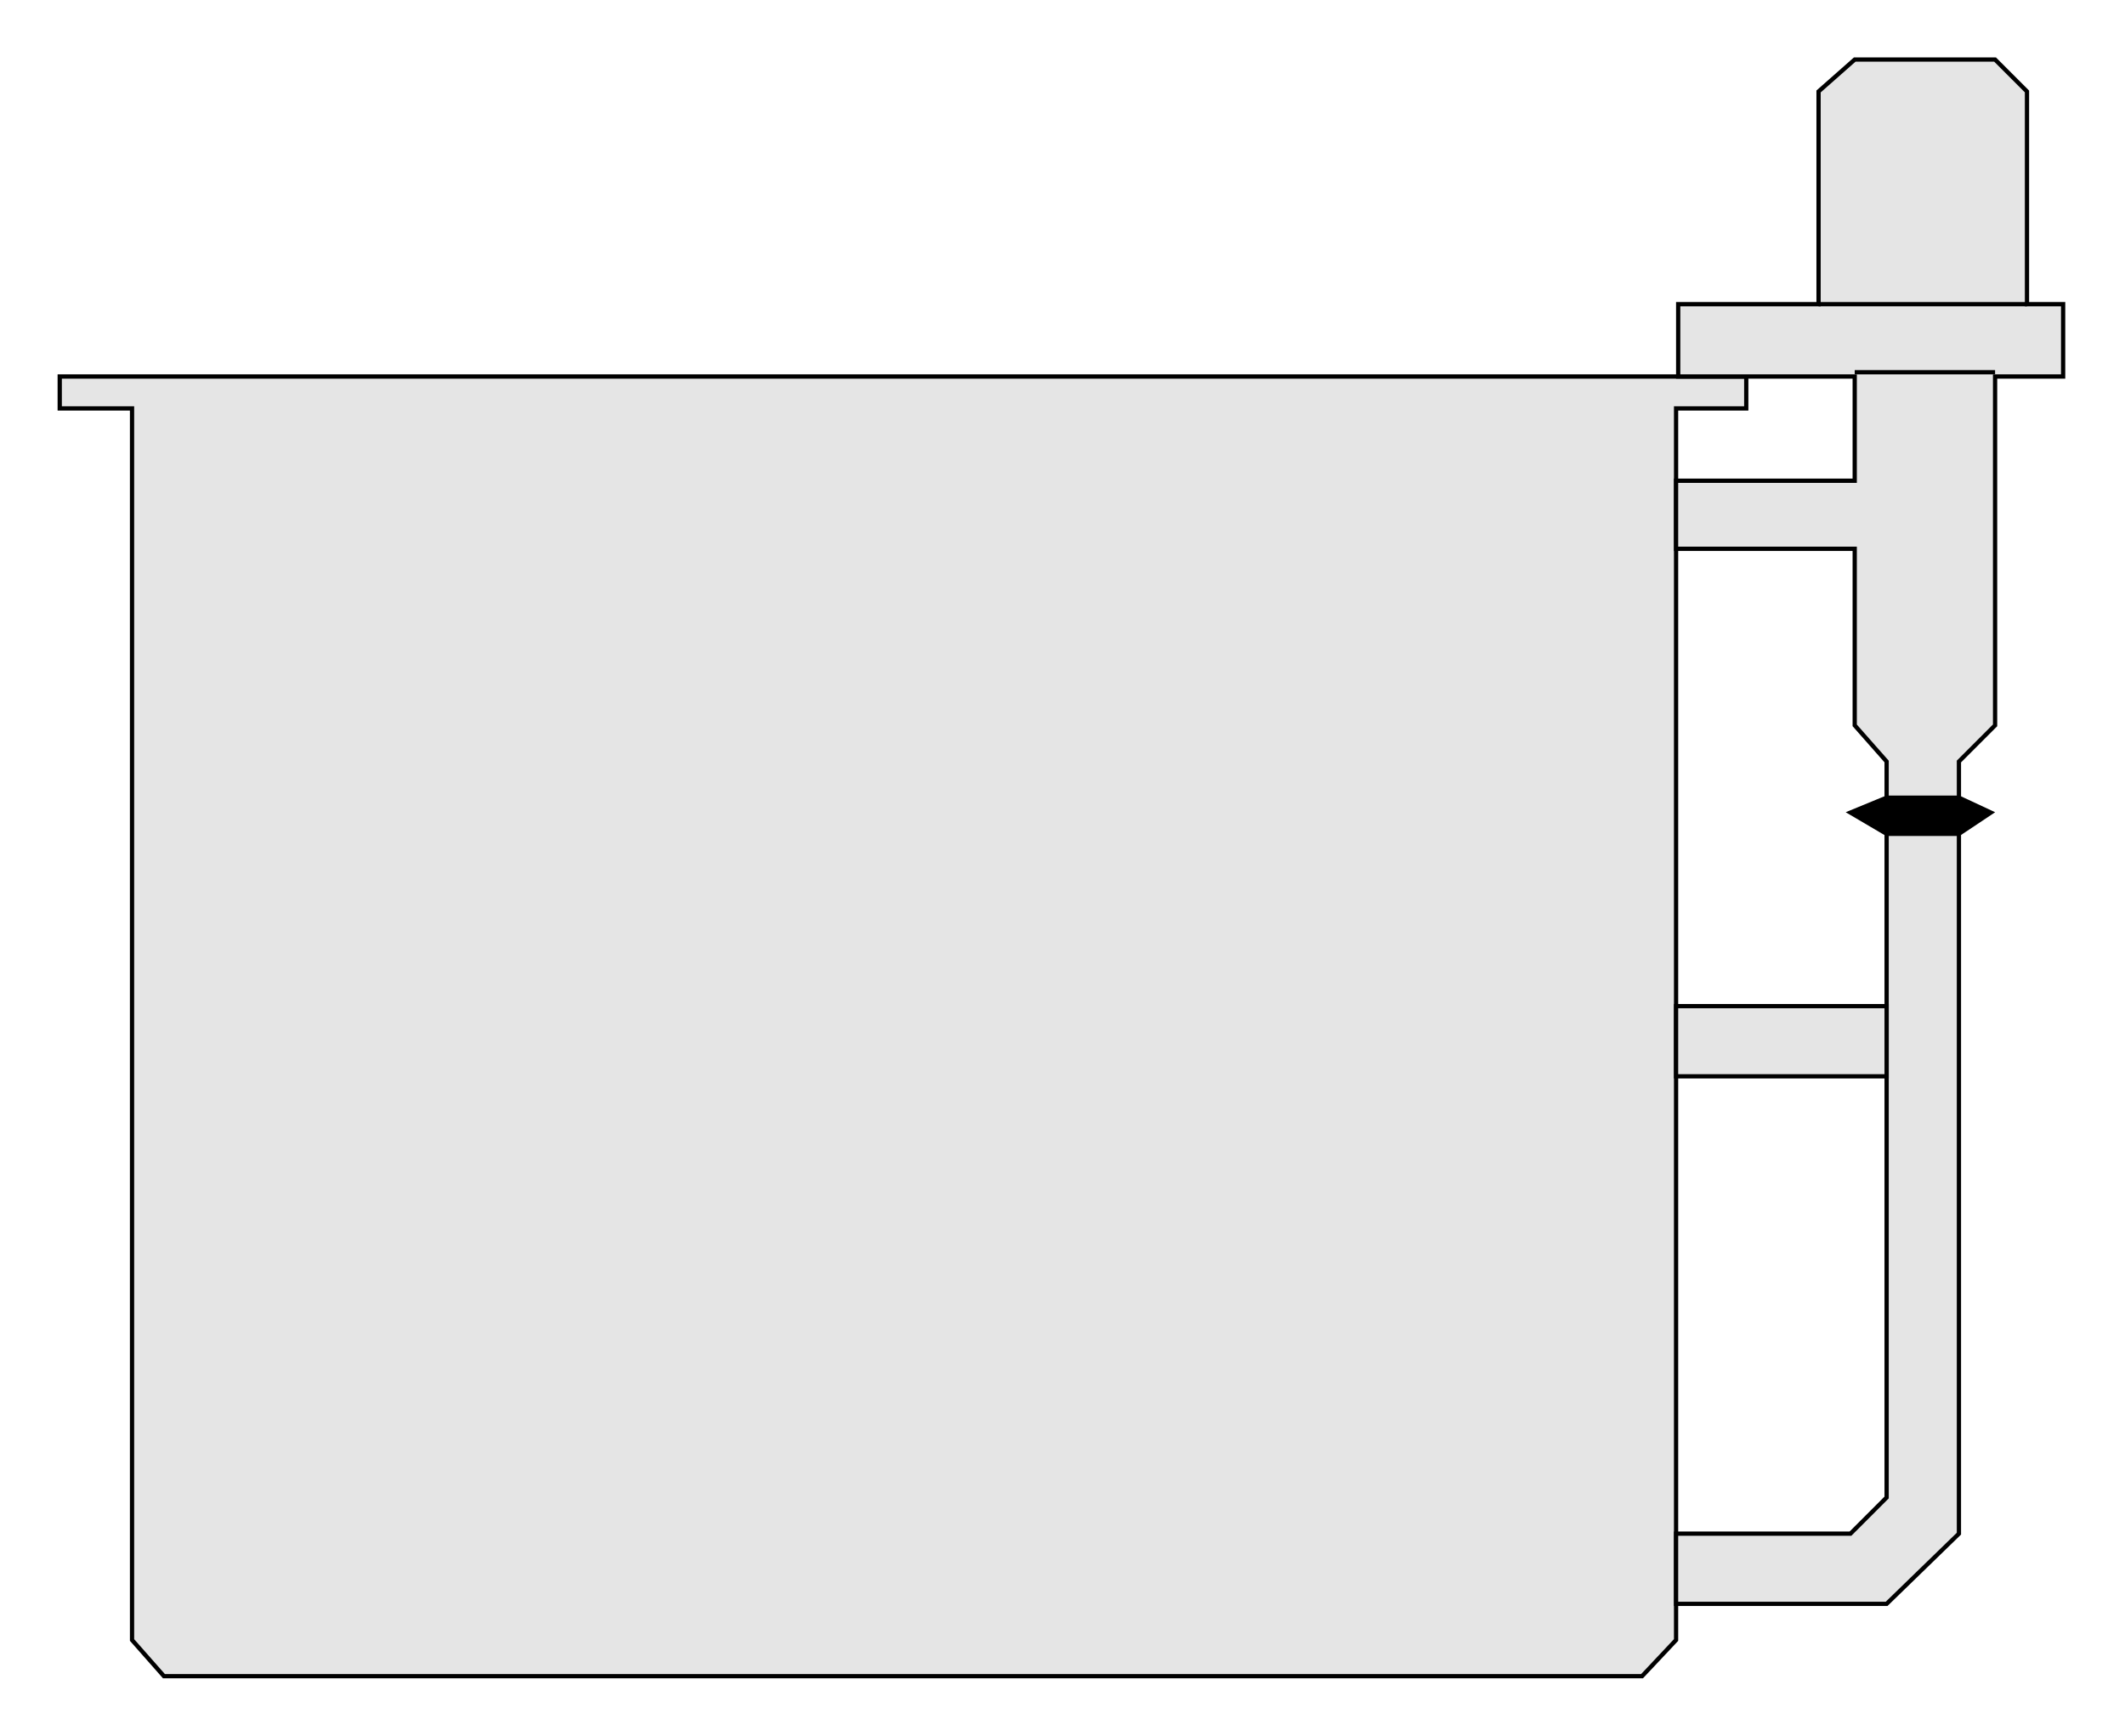 

<svg xmlns:agg="http://www.example.com" xmlns="http://www.w3.org/2000/svg" width="1.811in" height="1.479in" viewBox="0 0 999 816">

<path style="fill:#e5e5e5;stroke:#000;stroke-width:2" d="M77,788 l-15,-17 0,-579 -34,0 0,-15 793,0 0,15 -33,0 0,579 -16,17 -695,0z" />
<path style="fill:#e5e5e5;stroke:#000;stroke-width:2" d="M938,341 l0,-164 32,0 0,-34 -17,0 0,-100 -15,-15 -66,0 -17,15 0,100 -66,0 0,34 83,0 0,49 -84,0 0,32 84,0 0,83 15,17 0,346 -17,17 -82,0 0,33 99,0 34,-33 0,-363 17,-17z" />
<path style="fill:none;stroke:#000;stroke-width:2" d="M953,143 l-98,0" />
<path style="fill:none;stroke:#000;stroke-width:2" d="M938,175 l-66,0" />
<path style="fill:#e5e5e5;stroke:#000;stroke-width:2" d="M788,473 l99,0 0,33 -99,0 0,-33z" />
<path style="fill:#000;stroke:#000;stroke-width:2" d="M887,375 l34,0 15,7 -15,10 -34,0 -17,-10 17,-7z" />

</svg>

